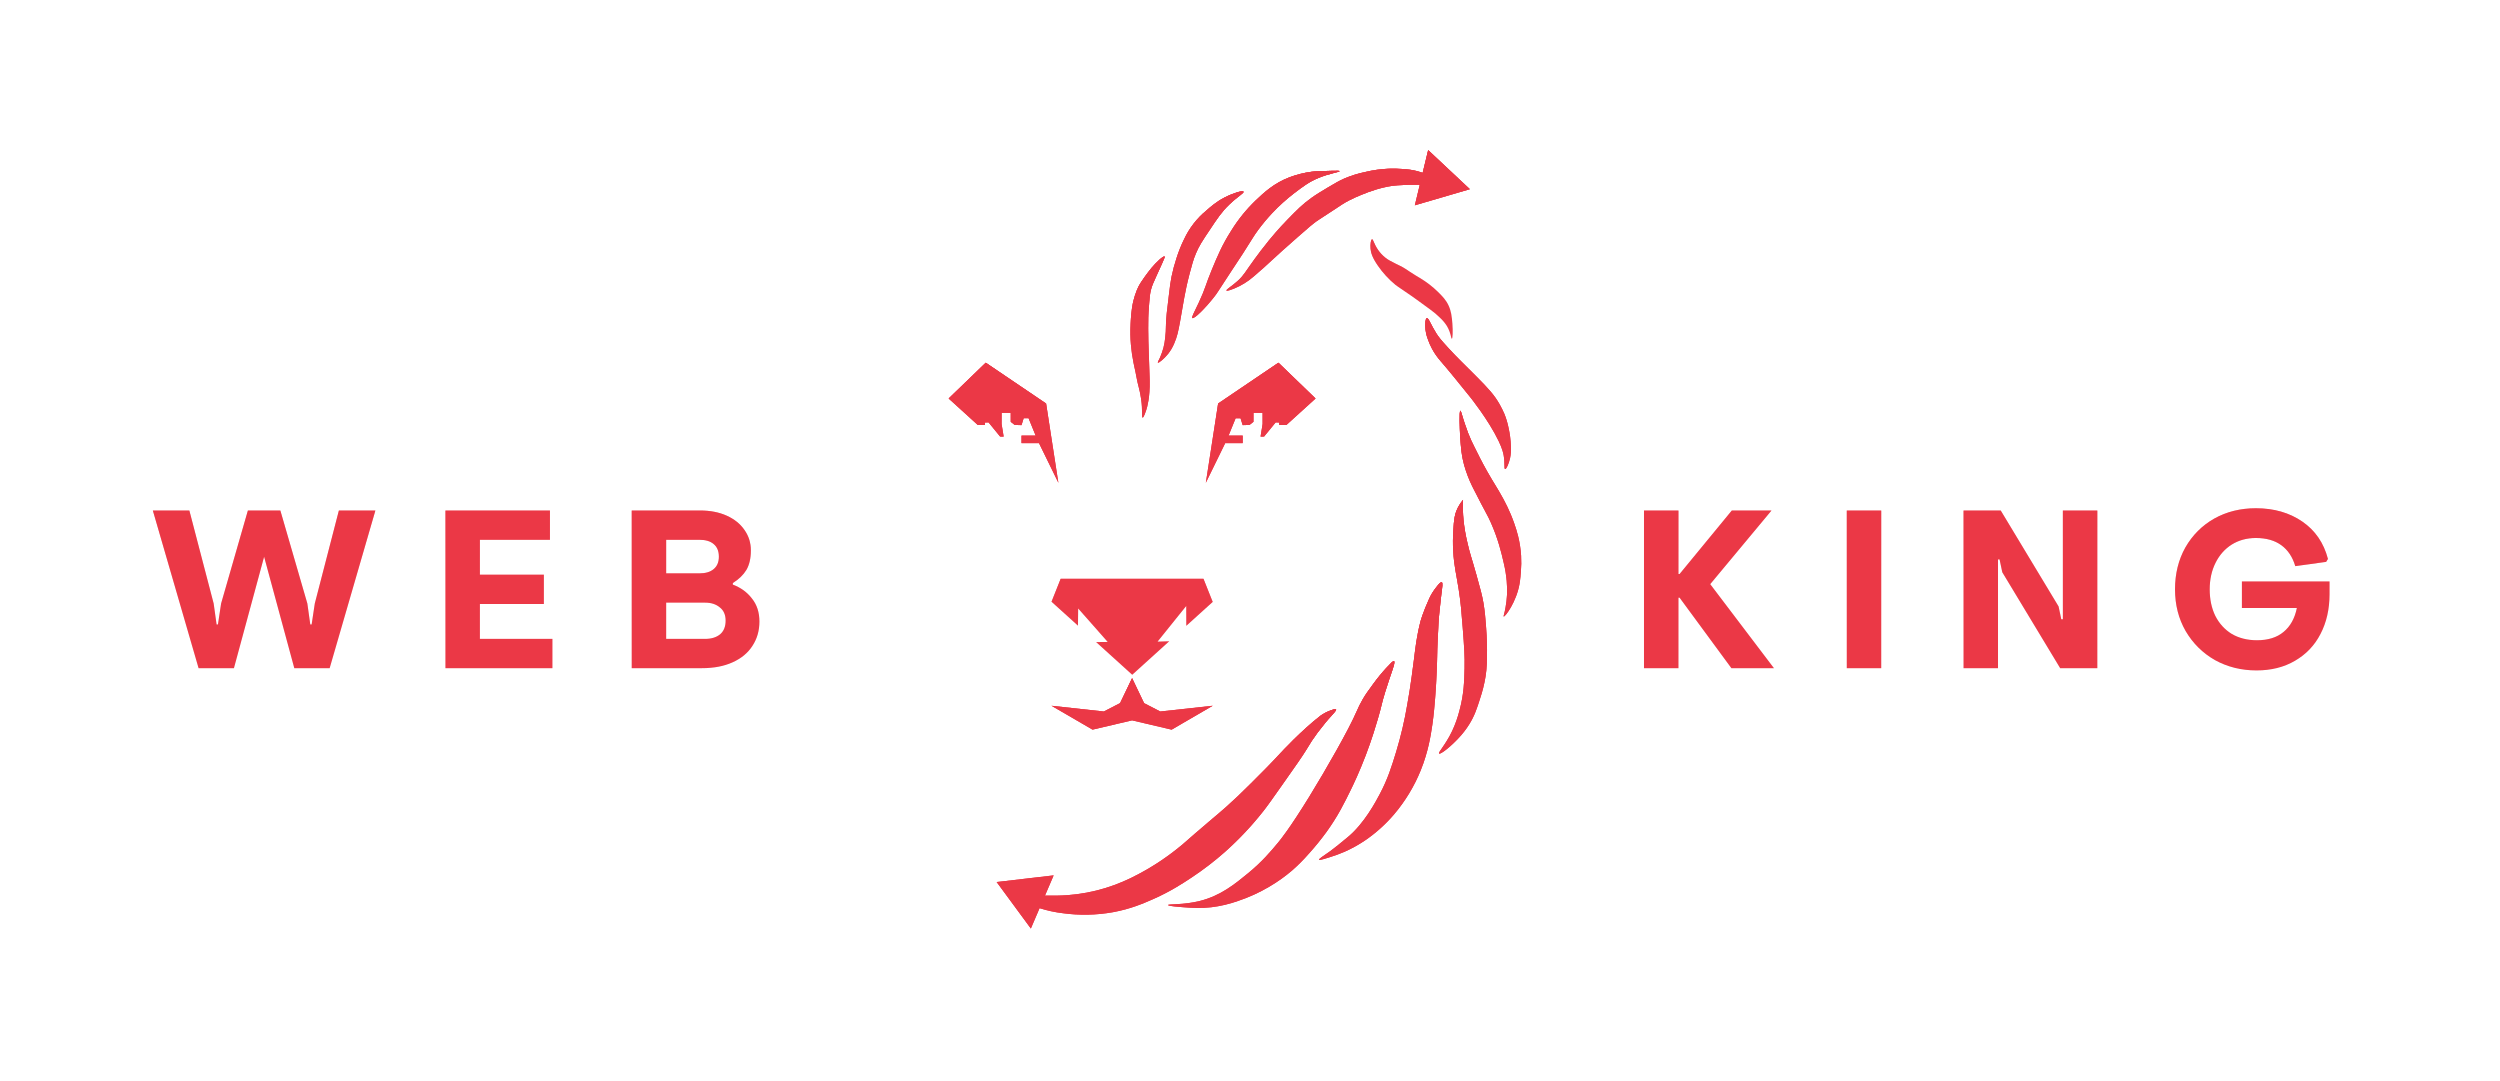 <svg width="333" height="144" viewBox="0 0 333 144" fill="none" xmlns="http://www.w3.org/2000/svg">
<path d="M218.98 68H223.57V76.46H223.72L230.68 68H235.96L227.8 77.81L236.29 89H230.62L223.72 79.61H223.57V89H218.98V68ZM245.99 68H250.58V89H245.99V68ZM261.544 68H266.494L274.204 80.78L274.564 82.49H274.774V68H279.364V89H274.414L266.704 76.22L266.344 74.51H266.134V89H261.544V68ZM300.572 89.3C298.532 89.3 296.682 88.84 295.022 87.92C293.382 86.98 292.082 85.69 291.122 84.05C290.182 82.41 289.712 80.56 289.712 78.5C289.712 76.42 290.172 74.56 291.092 72.92C292.032 71.28 293.312 70 294.932 69.08C296.572 68.16 298.422 67.7 300.482 67.7C302.882 67.7 304.942 68.29 306.662 69.47C308.382 70.65 309.522 72.31 310.082 74.45L309.842 74.84L305.732 75.41C305.372 74.19 304.752 73.26 303.872 72.62C302.992 71.98 301.862 71.66 300.482 71.66C299.282 71.66 298.212 71.95 297.272 72.53C296.352 73.11 295.632 73.92 295.112 74.96C294.592 76 294.332 77.18 294.332 78.5C294.332 79.84 294.582 81.02 295.082 82.04C295.602 83.06 296.332 83.86 297.272 84.44C298.232 85 299.352 85.28 300.632 85.28C302.112 85.28 303.292 84.91 304.172 84.17C305.072 83.43 305.662 82.37 305.942 80.99H298.622V77.45H310.292V79.16C310.292 81.14 309.892 82.9 309.092 84.44C308.312 85.96 307.182 87.15 305.702 88.01C304.242 88.87 302.532 89.3 300.572 89.3Z" fill="url(#paint0_linear_112_2)" fill-opacity="0.8"/>
<path d="M20.36 68H25.22L28.46 80.39L28.85 83.18H29.03L29.45 80.39L33.02 68H37.34L40.94 80.39L41.33 83.18H41.51L41.93 80.39L45.14 68H50L43.91 89H39.2L35.18 74.15L31.16 89H26.45L20.36 68ZM59.332 68H73.252V71.9H63.922V76.55H72.442V80.45H63.922V85.1H73.582V89H59.332V68ZM84.144 68H93.264C94.604 68 95.784 68.23 96.804 68.69C97.824 69.15 98.614 69.79 99.174 70.61C99.734 71.41 100.014 72.31 100.014 73.31C100.014 74.37 99.814 75.24 99.414 75.92C99.014 76.58 98.414 77.16 97.614 77.66V77.87C98.674 78.27 99.524 78.89 100.164 79.73C100.824 80.55 101.154 81.57 101.154 82.79C101.154 84.01 100.844 85.09 100.224 86.03C99.624 86.97 98.744 87.7 97.584 88.22C96.444 88.74 95.084 89 93.504 89H84.144V68ZM93.174 76.37C93.994 76.37 94.624 76.18 95.064 75.8C95.524 75.42 95.754 74.87 95.754 74.15C95.754 73.41 95.524 72.85 95.064 72.47C94.624 72.09 93.994 71.9 93.174 71.9H88.734V76.37H93.174ZM93.924 85.1C94.744 85.1 95.404 84.9 95.904 84.5C96.404 84.08 96.654 83.47 96.654 82.67C96.654 81.89 96.394 81.3 95.874 80.9C95.374 80.48 94.724 80.27 93.924 80.27H88.734V85.1H93.924Z" fill="url(#paint1_linear_112_2)" fill-opacity="0.8"/>
<path d="M161.53 80.171L158.016 83.355L158.012 80.701L154.189 85.464L155.742 85.415L150.811 89.883L146.001 85.525L147.546 85.507L143.609 81.039L143.586 83.335L140.063 80.145L141.285 77.094H160.298L161.53 80.171Z" fill="url(#paint2_linear_112_2)" fill-opacity="0.8"/>
<path d="M175.232 53.077L171.342 56.613H170.396L170.387 56.274L169.916 56.262L168.378 58.146L167.907 58.159L168.18 56.476V54.992H166.96V56.185L166.431 56.602L165.526 56.626L165.241 55.709H164.583L163.642 58.02H165.526V59.026H163.195L160.616 64.305L162.253 53.748L170.289 48.318L175.232 53.077Z" fill="url(#paint3_linear_112_2)" fill-opacity="0.8"/>
<path d="M175.232 53.077L171.342 56.613H170.396L170.387 56.274L169.916 56.262L168.378 58.146L167.907 58.159L168.18 56.476V54.992H166.96V56.185L166.431 56.602L165.526 56.626L165.241 55.709H164.583L163.642 58.02H165.526V59.026H163.195L160.616 64.305L162.253 53.748L170.289 48.318L175.232 53.077Z" fill="url(#paint4_linear_112_2)" fill-opacity="0.8"/>
<path d="M178.429 22.793C178.451 22.926 177.1 23.086 175.598 23.711C174.36 24.229 173.563 24.834 172.364 25.749C171.327 26.546 170.357 27.424 169.466 28.375C168.817 29.065 168.21 29.79 167.646 30.547C166.961 31.466 166.884 31.704 165.557 33.766C164.958 34.698 165.119 34.424 163.873 36.328C162.182 38.904 162.182 38.966 161.783 39.479C160.609 41.002 159.059 42.54 158.819 42.368C158.673 42.266 159.074 41.593 159.678 40.3C160.596 38.335 160.562 37.977 161.412 35.932C162.14 34.178 162.805 32.579 164.012 30.709C164.912 29.253 165.996 27.912 167.238 26.718C168.395 25.618 169.695 24.407 171.763 23.615C172.715 23.257 173.708 23.009 174.719 22.876C175.215 22.811 175.92 22.79 177.319 22.755C178.181 22.729 178.419 22.738 178.429 22.793Z" fill="url(#paint5_linear_112_2)" fill-opacity="0.8"/>
<path d="M178.429 22.793C178.451 22.926 177.1 23.086 175.598 23.711C174.36 24.229 173.563 24.834 172.364 25.749C171.327 26.546 170.357 27.424 169.466 28.375C168.817 29.065 168.21 29.79 167.646 30.547C166.961 31.466 166.884 31.704 165.557 33.766C164.958 34.698 165.119 34.424 163.873 36.328C162.182 38.904 162.182 38.966 161.783 39.479C160.609 41.002 159.059 42.54 158.819 42.368C158.673 42.266 159.074 41.593 159.678 40.3C160.596 38.335 160.562 37.977 161.412 35.932C162.14 34.178 162.805 32.579 164.012 30.709C164.912 29.253 165.996 27.912 167.238 26.718C168.395 25.618 169.695 24.407 171.763 23.615C172.715 23.257 173.708 23.009 174.719 22.876C175.215 22.811 175.92 22.79 177.319 22.755C178.181 22.729 178.419 22.738 178.429 22.793Z" fill="url(#paint6_linear_112_2)" fill-opacity="0.8"/>
<path d="M193.383 45.121C193.273 45.132 193.276 44.325 192.711 43.402C192.456 43.006 192.151 42.644 191.805 42.325C191.41 41.931 190.983 41.571 190.53 41.246C189.006 40.116 188.02 39.426 188.02 39.426C185.943 37.991 186.084 38.116 185.872 37.94C184.975 37.202 184.186 36.34 183.529 35.381C182.789 34.306 182.604 33.67 182.555 33.124C182.502 32.529 182.598 31.898 182.757 31.876C182.916 31.853 182.991 32.477 183.562 33.291C183.826 33.67 184.142 34.01 184.501 34.301C184.871 34.603 185.233 34.784 185.944 35.144C186.417 35.385 186.51 35.403 186.884 35.616C187.258 35.829 187.451 35.975 187.824 36.223C188.429 36.627 188.709 36.769 189.132 37.032C190.007 37.552 190.818 38.176 191.547 38.889C192.156 39.497 192.604 39.945 192.957 40.709C193.309 41.473 193.377 42.158 193.46 43.1C193.54 44.117 193.503 45.108 193.383 45.121Z" fill="url(#paint7_linear_112_2)" fill-opacity="0.8"/>
<path d="M201.141 61.034C200.979 61.743 200.647 62.516 200.479 62.476C200.311 62.437 200.479 61.696 200.284 60.632C200.238 60.378 200.112 59.773 199.628 58.766C198.269 55.925 195.847 52.918 195.847 52.918C194.255 50.942 192.912 49.269 191.915 48.129C191.466 47.621 191.077 47.063 190.755 46.466C190.536 46.062 190.351 45.641 190.201 45.206C189.98 44.643 189.861 44.046 189.847 43.442C189.847 43.139 189.847 42.43 190.05 42.383C190.297 42.327 190.595 43.275 191.31 44.4C191.585 44.833 191.896 45.251 192.973 46.415C194.238 47.783 194.816 48.298 196.555 50.045C198.324 51.824 199.034 52.607 199.732 53.826C199.973 54.251 200.192 54.688 200.387 55.136C200.629 55.74 200.814 56.364 200.942 57.002C201.119 57.792 201.223 58.597 201.252 59.407C201.29 59.952 201.252 60.499 201.141 61.034Z" fill="url(#paint8_linear_112_2)" fill-opacity="0.8"/>
<path d="M201.141 61.034C200.979 61.743 200.647 62.516 200.479 62.476C200.311 62.437 200.479 61.696 200.284 60.632C200.238 60.378 200.112 59.773 199.628 58.766C198.269 55.925 195.847 52.918 195.847 52.918C194.255 50.942 192.912 49.269 191.915 48.129C191.466 47.621 191.077 47.063 190.755 46.466C190.536 46.062 190.351 45.641 190.201 45.206C189.98 44.643 189.861 44.046 189.847 43.442C189.847 43.139 189.847 42.43 190.05 42.383C190.297 42.327 190.595 43.275 191.31 44.4C191.585 44.833 191.896 45.251 192.973 46.415C194.238 47.783 194.816 48.298 196.555 50.045C198.324 51.824 199.034 52.607 199.732 53.826C199.973 54.251 200.192 54.688 200.387 55.136C200.629 55.74 200.814 56.364 200.942 57.002C201.119 57.792 201.223 58.597 201.252 59.407C201.29 59.952 201.252 60.499 201.141 61.034Z" fill="url(#paint9_linear_112_2)" fill-opacity="0.8"/>
<path d="M202.583 76.165C202.569 76.365 202.51 77.159 202.398 77.797C201.974 80.191 200.468 82.201 200.295 82.115C200.234 82.086 200.379 81.819 200.535 80.925C200.639 80.353 200.707 79.774 200.736 79.193C200.759 78.58 200.743 77.967 200.687 77.356C200.614 76.553 200.483 75.757 200.295 74.973C199.992 73.665 199.576 71.85 198.583 69.612C198.074 68.459 198.039 68.609 196.138 64.846C195.675 63.91 195.3 62.931 195.017 61.924C194.861 61.339 194.76 60.77 194.76 60.77C194.666 60.242 194.628 59.843 194.577 59.28C194.515 58.619 194.489 58.108 194.48 57.89C194.448 57.26 194.33 54.735 194.527 54.713C194.593 54.706 194.647 54.984 194.919 55.855C194.919 55.855 195.214 56.794 195.555 57.691C195.814 58.352 196.107 58.999 196.435 59.627C196.945 60.655 197.393 61.557 198.098 62.804C199.039 64.469 199.365 64.846 200.254 66.478C200.614 67.14 200.941 67.819 201.233 68.514C201.331 68.757 201.494 69.151 201.673 69.655C201.879 70.224 202.057 70.805 202.206 71.392C202.421 72.255 202.557 73.136 202.613 74.024C202.653 74.738 202.643 75.453 202.583 76.165Z" fill="url(#paint10_linear_112_2)" fill-opacity="0.8"/>
<path d="M202.583 76.165C202.569 76.365 202.51 77.159 202.398 77.797C201.974 80.191 200.468 82.201 200.295 82.115C200.234 82.086 200.379 81.819 200.535 80.925C200.639 80.353 200.707 79.774 200.736 79.193C200.759 78.58 200.743 77.967 200.687 77.356C200.614 76.553 200.483 75.757 200.295 74.973C199.992 73.665 199.576 71.85 198.583 69.612C198.074 68.459 198.039 68.609 196.138 64.846C195.675 63.91 195.3 62.931 195.017 61.924C194.861 61.339 194.76 60.77 194.76 60.77C194.666 60.242 194.628 59.843 194.577 59.28C194.515 58.619 194.489 58.108 194.48 57.89C194.448 57.26 194.33 54.735 194.527 54.713C194.593 54.706 194.647 54.984 194.919 55.855C194.919 55.855 195.214 56.794 195.555 57.691C195.814 58.352 196.107 58.999 196.435 59.627C196.945 60.655 197.393 61.557 198.098 62.804C199.039 64.469 199.365 64.846 200.254 66.478C200.614 67.14 200.941 67.819 201.233 68.514C201.331 68.757 201.494 69.151 201.673 69.655C201.879 70.224 202.057 70.805 202.206 71.392C202.421 72.255 202.557 73.136 202.613 74.024C202.653 74.738 202.643 75.453 202.583 76.165Z" fill="url(#paint11_linear_112_2)" fill-opacity="0.8"/>
<path d="M154.775 35.123C154.423 35.91 154.172 36.455 154.036 36.749C153.635 37.636 153.434 38.079 153.299 38.627C153.189 39.068 153.152 39.461 153.082 40.233C152.977 41.372 152.962 42.234 152.955 42.307C152.911 44.194 152.973 46.223 153.127 50.218C153.133 50.395 153.139 50.538 153.141 50.744C153.179 52.952 152.817 54.186 152.685 54.599C152.643 54.722 152.344 55.656 152.193 55.626C152.043 55.595 152.22 54.635 151.996 53.147C151.927 52.689 151.823 52.195 151.823 52.195C151.71 51.654 151.661 51.546 151.528 50.969C151.419 50.489 151.421 50.426 151.259 49.619C151.116 48.919 151.063 48.707 150.988 48.343C150.825 47.54 150.708 46.729 150.637 45.913C150.561 44.997 150.547 44.076 150.596 43.158C150.623 42.517 150.682 41.235 150.965 40.079C151.082 39.611 151.229 39.151 151.407 38.702C151.479 38.514 151.561 38.33 151.654 38.151C151.787 37.901 151.935 37.659 152.096 37.426C152.293 37.128 152.457 36.908 152.514 36.825C152.676 36.6 153.057 36.08 153.374 35.698C154.004 34.943 154.964 34.045 155.119 34.171C155.168 34.213 155.118 34.352 154.775 35.123Z" fill="url(#paint12_linear_112_2)" fill-opacity="0.8"/>
<path d="M154.775 35.123C154.423 35.91 154.172 36.455 154.036 36.749C153.635 37.636 153.434 38.079 153.299 38.627C153.189 39.068 153.152 39.461 153.082 40.233C152.977 41.372 152.962 42.234 152.955 42.307C152.911 44.194 152.973 46.223 153.127 50.218C153.133 50.395 153.139 50.538 153.141 50.744C153.179 52.952 152.817 54.186 152.685 54.599C152.643 54.722 152.344 55.656 152.193 55.626C152.043 55.595 152.22 54.635 151.996 53.147C151.927 52.689 151.823 52.195 151.823 52.195C151.71 51.654 151.661 51.546 151.528 50.969C151.419 50.489 151.421 50.426 151.259 49.619C151.116 48.919 151.063 48.707 150.988 48.343C150.825 47.54 150.708 46.729 150.637 45.913C150.561 44.997 150.547 44.076 150.596 43.158C150.623 42.517 150.682 41.235 150.965 40.079C151.082 39.611 151.229 39.151 151.407 38.702C151.479 38.514 151.561 38.33 151.654 38.151C151.787 37.901 151.935 37.659 152.096 37.426C152.293 37.128 152.457 36.908 152.514 36.825C152.676 36.6 153.057 36.08 153.374 35.698C154.004 34.943 154.964 34.045 155.119 34.171C155.168 34.213 155.118 34.352 154.775 35.123Z" fill="url(#paint13_linear_112_2)" fill-opacity="0.8"/>
<path d="M163.692 27.291C162.726 28.23 162.172 29.059 161.072 30.717C160.163 32.075 159.71 32.76 159.286 33.775C158.946 34.593 158.776 35.233 158.444 36.49C158.098 37.802 157.898 38.835 157.742 39.661C157.518 40.836 157.527 40.984 157.179 42.87C156.948 44.127 156.796 44.856 156.401 45.759C156.194 46.254 155.922 46.717 155.592 47.135C155.044 47.82 154.316 48.393 154.23 48.311C154.214 48.296 154.218 48.227 154.276 48.111C154.333 47.995 154.416 47.839 154.522 47.606C154.705 47.182 154.857 46.744 154.976 46.296C155.085 45.866 155.161 45.428 155.203 44.986C155.264 44.462 155.296 43.935 155.3 43.407C155.314 42.353 155.439 41.35 155.689 39.343C155.838 38.139 155.906 37.535 156.046 36.857C156.223 36.003 156.45 35.162 156.726 34.337C156.99 33.507 157.315 32.699 157.698 31.919C158.394 30.413 159.412 29.092 160.675 28.057C161.295 27.512 162.027 26.868 163.106 26.311C164.185 25.753 165.531 25.323 165.634 25.538C165.725 25.719 164.84 26.176 163.692 27.291Z" fill="url(#paint14_linear_112_2)" fill-opacity="0.8"/>
<path d="M163.692 27.291C162.726 28.23 162.172 29.059 161.072 30.717C160.163 32.075 159.71 32.76 159.286 33.775C158.946 34.593 158.776 35.233 158.444 36.49C158.098 37.802 157.898 38.835 157.742 39.661C157.518 40.836 157.527 40.984 157.179 42.87C156.948 44.127 156.796 44.856 156.401 45.759C156.194 46.254 155.922 46.717 155.592 47.135C155.044 47.82 154.316 48.393 154.23 48.311C154.214 48.296 154.218 48.227 154.276 48.111C154.333 47.995 154.416 47.839 154.522 47.606C154.705 47.182 154.857 46.744 154.976 46.296C155.085 45.866 155.161 45.428 155.203 44.986C155.264 44.462 155.296 43.935 155.3 43.407C155.314 42.353 155.439 41.35 155.689 39.343C155.838 38.139 155.906 37.535 156.046 36.857C156.223 36.003 156.45 35.162 156.726 34.337C156.99 33.507 157.315 32.699 157.698 31.919C158.394 30.413 159.412 29.092 160.675 28.057C161.295 27.512 162.027 26.868 163.106 26.311C164.185 25.753 165.531 25.323 165.634 25.538C165.725 25.719 164.84 26.176 163.692 27.291Z" fill="url(#paint15_linear_112_2)" fill-opacity="0.8"/>
<path d="M191.99 79.141C191.99 79.141 191.94 79.521 191.74 81.425C191.626 82.482 191.587 83.397 191.501 85.222C191.408 87.227 191.462 87.304 191.364 89.523C191.32 90.522 191.273 91.605 191.16 92.989C191.091 93.847 190.977 95.246 190.784 96.556C190.577 97.947 190.257 100.084 189.247 102.589C188.39 104.715 187.194 106.695 185.704 108.455C184.609 109.742 183.35 110.885 181.956 111.856C181.055 112.474 180.097 113.01 179.094 113.456C178.408 113.754 177.704 114.011 176.986 114.226C175.781 114.613 175.705 114.553 175.693 114.526C175.631 114.404 176.319 113.993 177.156 113.393C177.156 113.393 177.811 112.927 179.535 111.493C181.713 109.689 183.246 106.793 183.792 105.759C184.859 103.746 185.348 102.157 185.972 100.125C186.593 98.079 187.083 95.997 187.441 93.892C187.906 91.339 188.235 88.666 188.362 87.658C188.531 86.283 188.705 84.719 189.213 82.759C189.213 82.759 189.504 81.64 190.406 79.658C190.64 79.174 190.925 78.716 191.258 78.291C191.549 77.914 191.875 77.493 192.041 77.556C192.208 77.62 192.117 78.178 191.99 79.141Z" fill="url(#paint16_linear_112_2)" fill-opacity="0.8"/>
<path d="M191.99 79.141C191.99 79.141 191.94 79.521 191.74 81.425C191.626 82.482 191.587 83.397 191.501 85.222C191.408 87.227 191.462 87.304 191.364 89.523C191.32 90.522 191.273 91.605 191.16 92.989C191.091 93.847 190.977 95.246 190.784 96.556C190.577 97.947 190.257 100.084 189.247 102.589C188.39 104.715 187.194 106.695 185.704 108.455C184.609 109.742 183.35 110.885 181.956 111.856C181.055 112.474 180.097 113.01 179.094 113.456C178.408 113.754 177.704 114.011 176.986 114.226C175.781 114.613 175.705 114.553 175.693 114.526C175.631 114.404 176.319 113.993 177.156 113.393C177.156 113.393 177.811 112.927 179.535 111.493C181.713 109.689 183.246 106.793 183.792 105.759C184.859 103.746 185.348 102.157 185.972 100.125C186.593 98.079 187.083 95.997 187.441 93.892C187.906 91.339 188.235 88.666 188.362 87.658C188.531 86.283 188.705 84.719 189.213 82.759C189.213 82.759 189.504 81.64 190.406 79.658C190.64 79.174 190.925 78.716 191.258 78.291C191.549 77.914 191.875 77.493 192.041 77.556C192.208 77.62 192.117 78.178 191.99 79.141Z" fill="url(#paint17_linear_112_2)" fill-opacity="0.8"/>
<path d="M198.07 86.56C198.07 88.005 198.07 88.91 197.871 90.144C197.707 91.138 197.463 92.117 197.139 93.071C196.729 94.364 196.415 95.349 195.676 96.522C195.271 97.164 194.805 97.765 194.283 98.315C193.213 99.471 191.862 100.531 191.694 100.373C191.526 100.214 192.516 99.275 193.419 97.385C193.841 96.489 194.174 95.554 194.412 94.593C194.986 92.468 195.036 90.78 195.076 89.052C195.117 87.323 195.025 86.135 194.845 83.775C194.675 81.57 194.577 80.293 194.297 78.499C193.974 76.437 193.688 75.467 193.566 73.387C193.515 72.493 193.521 71.597 193.582 70.704C193.657 69.093 193.802 68.508 194.013 68C194.226 67.488 194.517 67.012 194.876 66.589C194.834 67.496 194.856 68.405 194.942 69.31C195.052 70.337 195.229 71.355 195.474 72.359C195.819 73.862 195.962 74.095 196.668 76.606C197.172 78.405 197.428 79.325 197.597 80.323C197.784 81.438 197.854 82.341 197.93 83.31C197.983 83.983 198.07 85.097 198.07 86.56Z" fill="url(#paint18_linear_112_2)" fill-opacity="0.8"/>
<path d="M198.07 86.56C198.07 88.005 198.07 88.91 197.871 90.144C197.707 91.138 197.463 92.117 197.139 93.071C196.729 94.364 196.415 95.349 195.676 96.522C195.271 97.164 194.805 97.765 194.283 98.315C193.213 99.471 191.862 100.531 191.694 100.373C191.526 100.214 192.516 99.275 193.419 97.385C193.841 96.489 194.174 95.554 194.412 94.593C194.986 92.468 195.036 90.78 195.076 89.052C195.117 87.323 195.025 86.135 194.845 83.775C194.675 81.57 194.577 80.293 194.297 78.499C193.974 76.437 193.688 75.467 193.566 73.387C193.515 72.493 193.521 71.597 193.582 70.704C193.657 69.093 193.802 68.508 194.013 68C194.226 67.488 194.517 67.012 194.876 66.589C194.834 67.496 194.856 68.405 194.942 69.31C195.052 70.337 195.229 71.355 195.474 72.359C195.819 73.862 195.962 74.095 196.668 76.606C197.172 78.405 197.428 79.325 197.597 80.323C197.784 81.438 197.854 82.341 197.93 83.31C197.983 83.983 198.07 85.097 198.07 86.56Z" fill="url(#paint19_linear_112_2)" fill-opacity="0.8"/>
<path d="M184.491 92.22C183.98 93.894 184.115 93.749 183.536 95.733C183.245 96.724 182.736 98.445 181.924 100.578C181.052 102.87 180.234 104.567 179.96 105.128C179.087 106.917 178.221 108.689 176.688 110.814C175.938 111.845 175.131 112.836 174.272 113.781C173.615 114.533 172.908 115.242 172.157 115.903C171.187 116.737 170.142 117.481 169.035 118.127C167.73 118.896 166.347 119.526 164.907 120.007C163.751 120.419 162.551 120.701 161.33 120.848C159.902 121.009 158.81 120.931 157.655 120.848C157.154 120.812 155.591 120.699 155.591 120.551C155.591 120.384 157.593 120.567 159.819 120.007C162.596 119.308 164.473 117.768 166.264 116.298C168.106 114.785 169.269 113.401 170.191 112.293C170.596 111.809 171.794 110.333 174.369 106.161C176.751 102.296 179.7 97.095 180.679 94.82C180.923 94.244 181.204 93.683 181.519 93.14C181.905 92.472 182.236 92.025 182.894 91.129C183.432 90.381 184.016 89.666 184.641 88.986C185.251 88.329 185.56 88 185.68 88.063C185.937 88.198 185.28 89.643 184.491 92.22Z" fill="url(#paint20_linear_112_2)" fill-opacity="0.8"/>
<path d="M184.491 92.22C183.98 93.894 184.115 93.749 183.536 95.733C183.245 96.724 182.736 98.445 181.924 100.578C181.052 102.87 180.234 104.567 179.96 105.128C179.087 106.917 178.221 108.689 176.688 110.814C175.938 111.845 175.131 112.836 174.272 113.781C173.615 114.533 172.908 115.242 172.157 115.903C171.187 116.737 170.142 117.481 169.035 118.127C167.73 118.896 166.347 119.526 164.907 120.007C163.751 120.419 162.551 120.701 161.33 120.848C159.902 121.009 158.81 120.931 157.655 120.848C157.154 120.812 155.591 120.699 155.591 120.551C155.591 120.384 157.593 120.567 159.819 120.007C162.596 119.308 164.473 117.768 166.264 116.298C168.106 114.785 169.269 113.401 170.191 112.293C170.596 111.809 171.794 110.333 174.369 106.161C176.751 102.296 179.7 97.095 180.679 94.82C180.923 94.244 181.204 93.683 181.519 93.14C181.905 92.472 182.236 92.025 182.894 91.129C183.432 90.381 184.016 89.666 184.641 88.986C185.251 88.329 185.56 88 185.68 88.063C185.937 88.198 185.28 89.643 184.491 92.22Z" fill="url(#paint21_linear_112_2)" fill-opacity="0.8"/>
<path d="M140.976 64.305L138.396 59.026H136.065V58.021H137.95L137.008 55.708H136.351L136.065 56.627L135.16 56.601L134.63 56.186V54.992H133.411V56.475L133.685 58.159L133.213 58.147L131.675 56.261L131.204 56.275L131.196 56.613H130.25L126.36 53.077L131.303 48.318L139.339 53.747L140.976 64.305Z" fill="url(#paint22_linear_112_2)" fill-opacity="0.8"/>
<path d="M140.976 64.305L138.396 59.026H136.065V58.021H137.95L137.008 55.708H136.351L136.065 56.627L135.16 56.601L134.63 56.186V54.992H133.411V56.475L133.685 58.159L133.213 58.147L131.675 56.261L131.204 56.275L131.196 56.613H130.25L126.36 53.077L131.303 48.318L139.339 53.747L140.976 64.305Z" fill="url(#paint23_linear_112_2)" fill-opacity="0.8"/>
<path d="M177.961 94.487C177.887 94.383 177.525 94.52 177.212 94.639C176.734 94.814 176.282 95.053 175.868 95.35C173.334 97.313 170.644 100.222 170.644 100.222C169.199 101.787 168.098 102.883 166.655 104.319C165.336 105.632 164.392 106.531 163.33 107.476C162.677 108.057 162.41 108.273 161.131 109.357C157.73 112.247 158.025 112.072 157.14 112.783C155.446 114.171 153.619 115.386 151.687 116.41C150.267 117.183 148.775 117.813 147.232 118.29C145.609 118.786 143.936 119.101 142.245 119.23C141.227 119.305 140.167 119.312 139.19 119.295L140.345 116.6L132.754 117.487L137.309 123.682L138.47 120.967C139.484 121.29 140.525 121.516 141.581 121.642C143.792 121.945 146.035 121.899 148.232 121.508C150.631 121.071 152.359 120.314 153.751 119.695C155.95 118.708 157.498 117.698 158.738 116.874C160.3 115.837 161.789 114.692 163.195 113.448C165.031 111.809 166.722 110.011 168.248 108.074C168.813 107.36 169.512 106.366 170.908 104.381C172.619 101.954 173.466 100.743 174.034 99.814C174.479 99.046 174.969 98.304 175.5 97.593C176.355 96.466 176.897 95.846 176.897 95.846C177.584 95.067 178.055 94.624 177.961 94.487Z" fill="url(#paint24_linear_112_2)" fill-opacity="0.8"/>
<path d="M177.961 94.487C177.887 94.383 177.525 94.52 177.212 94.639C176.734 94.814 176.282 95.053 175.868 95.35C173.334 97.313 170.644 100.222 170.644 100.222C169.199 101.787 168.098 102.883 166.655 104.319C165.336 105.632 164.392 106.531 163.33 107.476C162.677 108.057 162.41 108.273 161.131 109.357C157.73 112.247 158.025 112.072 157.14 112.783C155.446 114.171 153.619 115.386 151.687 116.41C150.267 117.183 148.775 117.813 147.232 118.29C145.609 118.786 143.936 119.101 142.245 119.23C141.227 119.305 140.167 119.312 139.19 119.295L140.345 116.6L132.754 117.487L137.309 123.682L138.47 120.967C139.484 121.29 140.525 121.516 141.581 121.642C143.792 121.945 146.035 121.899 148.232 121.508C150.631 121.071 152.359 120.314 153.751 119.695C155.95 118.708 157.498 117.698 158.738 116.874C160.3 115.837 161.789 114.692 163.195 113.448C165.031 111.809 166.722 110.011 168.248 108.074C168.813 107.36 169.512 106.366 170.908 104.381C172.619 101.954 173.466 100.743 174.034 99.814C174.479 99.046 174.969 98.304 175.5 97.593C176.355 96.466 176.897 95.846 176.897 95.846C177.584 95.067 178.055 94.624 177.961 94.487Z" fill="url(#paint25_linear_112_2)" fill-opacity="0.8"/>
<path d="M195.786 25.198L190.233 20L189.499 23.022C189.296 22.951 189.072 22.877 188.824 22.809C188.181 22.645 187.523 22.545 186.859 22.513C186.227 22.463 185.592 22.449 184.958 22.472C183.916 22.517 182.88 22.663 181.866 22.909C180.919 23.101 179.993 23.387 179.103 23.763C178.385 24.075 177.86 24.387 176.806 25.013C175.95 25.526 175.35 25.881 174.677 26.362C173.484 27.216 172.744 27.97 171.548 29.192C171.214 29.532 170.214 30.564 169.018 32.02C168.161 33.068 167.513 33.954 167.121 34.487C165.805 36.293 165.672 36.681 164.858 37.416C164.064 38.131 163.29 38.573 163.361 38.699C163.432 38.825 164.258 38.49 164.392 38.435C165.329 38.051 166.197 37.518 166.96 36.856C168.002 35.98 168.716 35.313 169.322 34.751C170.405 33.751 171.236 33.004 172.917 31.526C174.465 30.168 174.819 29.867 175.248 29.552C175.677 29.238 175.51 29.387 177.644 27.974C178.714 27.265 179.062 27.026 179.708 26.691C180.319 26.373 180.833 26.162 181.305 25.966C181.957 25.689 182.624 25.447 183.302 25.24C184.106 24.999 184.733 24.878 184.9 24.845C185.56 24.718 186.339 24.62 188.495 24.614H189.117L188.457 27.345L195.786 25.198Z" fill="url(#paint26_linear_112_2)" fill-opacity="0.8"/>
<path d="M195.786 25.198L190.233 20L189.499 23.022C189.296 22.951 189.072 22.877 188.824 22.809C188.181 22.645 187.523 22.545 186.859 22.513C186.227 22.463 185.592 22.449 184.958 22.472C183.916 22.517 182.88 22.663 181.866 22.909C180.919 23.101 179.993 23.387 179.103 23.763C178.385 24.075 177.86 24.387 176.806 25.013C175.95 25.526 175.35 25.881 174.677 26.362C173.484 27.216 172.744 27.97 171.548 29.192C171.214 29.532 170.214 30.564 169.018 32.02C168.161 33.068 167.513 33.954 167.121 34.487C165.805 36.293 165.672 36.681 164.858 37.416C164.064 38.131 163.29 38.573 163.361 38.699C163.432 38.825 164.258 38.49 164.392 38.435C165.329 38.051 166.197 37.518 166.96 36.856C168.002 35.98 168.716 35.313 169.322 34.751C170.405 33.751 171.236 33.004 172.917 31.526C174.465 30.168 174.819 29.867 175.248 29.552C175.677 29.238 175.51 29.387 177.644 27.974C178.714 27.265 179.062 27.026 179.708 26.691C180.319 26.373 180.833 26.162 181.305 25.966C181.957 25.689 182.624 25.447 183.302 25.24C184.106 24.999 184.733 24.878 184.9 24.845C185.56 24.718 186.339 24.62 188.495 24.614H189.117L188.457 27.345L195.786 25.198Z" fill="url(#paint27_linear_112_2)" fill-opacity="0.8"/>
<path d="M161.53 94.007L157.56 96.319L156.062 97.191L150.793 95.951L145.583 97.176H145.582L145.515 97.184L144.019 96.312L140.063 94.01L147.024 94.77L147.026 94.769H147.028L149.191 93.657L150.793 90.34L152.396 93.663L154.546 94.77H154.547L161.53 94.007Z" fill="url(#paint28_linear_112_2)" fill-opacity="0.8"/>
<path d="M161.53 94.007L157.56 96.319L156.062 97.191L150.793 95.951L145.583 97.176H145.582L145.515 97.184L144.019 96.312L140.063 94.01L147.024 94.77L147.026 94.769H147.028L149.191 93.657L150.793 90.34L152.396 93.663L154.546 94.77H154.547L161.53 94.007Z" fill="url(#paint29_linear_112_2)" fill-opacity="0.8"/>
<g filter="url(#filter0_f_112_2)">
<path d="M218.98 68H223.57V76.46H223.72L230.68 68H235.96L227.8 77.81L236.29 89H230.62L223.72 79.61H223.57V89H218.98V68ZM245.99 68H250.58V89H245.99V68ZM261.544 68H266.494L274.204 80.78L274.564 82.49H274.774V68H279.364V89H274.414L266.704 76.22L266.344 74.51H266.134V89H261.544V68ZM300.572 89.3C298.532 89.3 296.682 88.84 295.022 87.92C293.382 86.98 292.082 85.69 291.122 84.05C290.182 82.41 289.712 80.56 289.712 78.5C289.712 76.42 290.172 74.56 291.092 72.92C292.032 71.28 293.312 70 294.932 69.08C296.572 68.16 298.422 67.7 300.482 67.7C302.882 67.7 304.942 68.29 306.662 69.47C308.382 70.65 309.522 72.31 310.082 74.45L309.842 74.84L305.732 75.41C305.372 74.19 304.752 73.26 303.872 72.62C302.992 71.98 301.862 71.66 300.482 71.66C299.282 71.66 298.212 71.95 297.272 72.53C296.352 73.11 295.632 73.92 295.112 74.96C294.592 76 294.332 77.18 294.332 78.5C294.332 79.84 294.582 81.02 295.082 82.04C295.602 83.06 296.332 83.86 297.272 84.44C298.232 85 299.352 85.28 300.632 85.28C302.112 85.28 303.292 84.91 304.172 84.17C305.072 83.43 305.662 82.37 305.942 80.99H298.622V77.45H310.292V79.16C310.292 81.14 309.892 82.9 309.092 84.44C308.312 85.96 307.182 87.15 305.702 88.01C304.242 88.87 302.532 89.3 300.572 89.3Z" fill="#EB3846"/>
<path d="M20.36 68H25.22L28.46 80.39L28.85 83.18H29.03L29.45 80.39L33.02 68H37.34L40.94 80.39L41.33 83.18H41.51L41.93 80.39L45.14 68H50L43.91 89H39.2L35.18 74.15L31.16 89H26.45L20.36 68ZM59.332 68H73.252V71.9H63.922V76.55H72.442V80.45H63.922V85.1H73.582V89H59.332V68ZM84.144 68H93.264C94.604 68 95.784 68.23 96.804 68.69C97.824 69.15 98.614 69.79 99.174 70.61C99.734 71.41 100.014 72.31 100.014 73.31C100.014 74.37 99.814 75.24 99.414 75.92C99.014 76.58 98.414 77.16 97.614 77.66V77.87C98.674 78.27 99.524 78.89 100.164 79.73C100.824 80.55 101.154 81.57 101.154 82.79C101.154 84.01 100.844 85.09 100.224 86.03C99.624 86.97 98.744 87.7 97.584 88.22C96.444 88.74 95.084 89 93.504 89H84.144V68ZM93.174 76.37C93.994 76.37 94.624 76.18 95.064 75.8C95.524 75.42 95.754 74.87 95.754 74.15C95.754 73.41 95.524 72.85 95.064 72.47C94.624 72.09 93.994 71.9 93.174 71.9H88.734V76.37H93.174ZM93.924 85.1C94.744 85.1 95.404 84.9 95.904 84.5C96.404 84.08 96.654 83.47 96.654 82.67C96.654 81.89 96.394 81.3 95.874 80.9C95.374 80.48 94.724 80.27 93.924 80.27H88.734V85.1H93.924Z" fill="#EB3846"/>
<path d="M161.53 80.171L158.016 83.355L158.012 80.701L154.189 85.464L155.742 85.415L150.811 89.883L146.001 85.525L147.546 85.507L143.609 81.039L143.586 83.335L140.063 80.145L141.285 77.094H160.298L161.53 80.171Z" fill="#EB3846"/>
<path d="M175.232 53.077L171.342 56.613H170.396L170.387 56.274L169.916 56.262L168.378 58.146L167.907 58.159L168.18 56.476V54.992H166.96V56.185L166.431 56.602L165.526 56.626L165.241 55.709H164.583L163.642 58.02H165.526V59.026H163.195L160.616 64.305L162.253 53.748L170.289 48.318L175.232 53.077Z" fill="#EB3846"/>
<path d="M175.232 53.077L171.342 56.613H170.396L170.387 56.274L169.916 56.262L168.378 58.146L167.907 58.159L168.18 56.476V54.992H166.96V56.185L166.431 56.602L165.526 56.626L165.241 55.709H164.583L163.642 58.02H165.526V59.026H163.195L160.616 64.305L162.253 53.748L170.289 48.318L175.232 53.077Z" fill="#EB3846"/>
<path d="M178.429 22.793C178.451 22.926 177.1 23.086 175.598 23.711C174.36 24.229 173.563 24.834 172.364 25.749C171.327 26.546 170.357 27.424 169.466 28.375C168.817 29.065 168.21 29.79 167.646 30.547C166.961 31.466 166.884 31.704 165.557 33.766C164.958 34.698 165.119 34.424 163.873 36.328C162.182 38.904 162.182 38.966 161.783 39.479C160.609 41.002 159.059 42.54 158.819 42.368C158.673 42.266 159.074 41.593 159.678 40.3C160.596 38.335 160.562 37.977 161.412 35.932C162.14 34.178 162.805 32.579 164.012 30.709C164.912 29.253 165.996 27.912 167.238 26.718C168.395 25.618 169.695 24.407 171.763 23.615C172.715 23.257 173.708 23.009 174.719 22.876C175.215 22.811 175.92 22.79 177.319 22.755C178.181 22.729 178.419 22.738 178.429 22.793Z" fill="#EB3846"/>
<path d="M178.429 22.793C178.451 22.926 177.1 23.086 175.598 23.711C174.36 24.229 173.563 24.834 172.364 25.749C171.327 26.546 170.357 27.424 169.466 28.375C168.817 29.065 168.21 29.79 167.646 30.547C166.961 31.466 166.884 31.704 165.557 33.766C164.958 34.698 165.119 34.424 163.873 36.328C162.182 38.904 162.182 38.966 161.783 39.479C160.609 41.002 159.059 42.54 158.819 42.368C158.673 42.266 159.074 41.593 159.678 40.3C160.596 38.335 160.562 37.977 161.412 35.932C162.14 34.178 162.805 32.579 164.012 30.709C164.912 29.253 165.996 27.912 167.238 26.718C168.395 25.618 169.695 24.407 171.763 23.615C172.715 23.257 173.708 23.009 174.719 22.876C175.215 22.811 175.92 22.79 177.319 22.755C178.181 22.729 178.419 22.738 178.429 22.793Z" fill="#EB3846"/>
<path d="M193.383 45.121C193.273 45.132 193.276 44.325 192.711 43.402C192.456 43.006 192.151 42.644 191.805 42.325C191.41 41.931 190.983 41.571 190.53 41.246C189.006 40.116 188.02 39.426 188.02 39.426C185.943 37.991 186.084 38.116 185.872 37.94C184.975 37.202 184.186 36.34 183.529 35.381C182.789 34.306 182.604 33.67 182.555 33.124C182.502 32.529 182.598 31.898 182.757 31.876C182.916 31.853 182.991 32.477 183.562 33.291C183.826 33.67 184.142 34.01 184.501 34.301C184.871 34.603 185.233 34.784 185.944 35.144C186.417 35.385 186.51 35.403 186.884 35.616C187.258 35.829 187.451 35.975 187.824 36.223C188.429 36.627 188.709 36.769 189.132 37.032C190.007 37.552 190.818 38.176 191.547 38.889C192.156 39.497 192.604 39.945 192.957 40.709C193.309 41.473 193.377 42.158 193.46 43.1C193.54 44.117 193.503 45.108 193.383 45.121Z" fill="#EB3846"/>
<path d="M201.141 61.034C200.979 61.743 200.647 62.516 200.479 62.476C200.311 62.437 200.479 61.696 200.284 60.632C200.238 60.378 200.112 59.773 199.628 58.766C198.269 55.925 195.847 52.918 195.847 52.918C194.255 50.942 192.912 49.269 191.915 48.129C191.466 47.621 191.077 47.063 190.755 46.466C190.536 46.062 190.351 45.641 190.201 45.206C189.98 44.643 189.861 44.046 189.847 43.442C189.847 43.139 189.847 42.43 190.05 42.383C190.297 42.327 190.595 43.275 191.31 44.4C191.585 44.833 191.896 45.251 192.973 46.415C194.238 47.783 194.816 48.298 196.555 50.045C198.324 51.824 199.034 52.607 199.732 53.826C199.973 54.251 200.192 54.688 200.387 55.136C200.629 55.74 200.814 56.364 200.942 57.002C201.119 57.792 201.223 58.597 201.252 59.407C201.29 59.952 201.252 60.499 201.141 61.034Z" fill="#EB3846"/>
<path d="M201.141 61.034C200.979 61.743 200.647 62.516 200.479 62.476C200.311 62.437 200.479 61.696 200.284 60.632C200.238 60.378 200.112 59.773 199.628 58.766C198.269 55.925 195.847 52.918 195.847 52.918C194.255 50.942 192.912 49.269 191.915 48.129C191.466 47.621 191.077 47.063 190.755 46.466C190.536 46.062 190.351 45.641 190.201 45.206C189.98 44.643 189.861 44.046 189.847 43.442C189.847 43.139 189.847 42.43 190.05 42.383C190.297 42.327 190.595 43.275 191.31 44.4C191.585 44.833 191.896 45.251 192.973 46.415C194.238 47.783 194.816 48.298 196.555 50.045C198.324 51.824 199.034 52.607 199.732 53.826C199.973 54.251 200.192 54.688 200.387 55.136C200.629 55.74 200.814 56.364 200.942 57.002C201.119 57.792 201.223 58.597 201.252 59.407C201.29 59.952 201.252 60.499 201.141 61.034Z" fill="#EB3846"/>
<path d="M202.583 76.165C202.569 76.365 202.51 77.159 202.398 77.797C201.974 80.191 200.468 82.201 200.295 82.115C200.234 82.086 200.379 81.819 200.535 80.925C200.639 80.353 200.707 79.774 200.736 79.193C200.759 78.58 200.743 77.967 200.687 77.356C200.614 76.553 200.483 75.757 200.295 74.973C199.992 73.665 199.576 71.85 198.583 69.612C198.074 68.459 198.039 68.609 196.138 64.846C195.675 63.91 195.3 62.931 195.017 61.924C194.861 61.339 194.76 60.77 194.76 60.77C194.666 60.242 194.628 59.843 194.577 59.28C194.515 58.619 194.489 58.108 194.48 57.89C194.448 57.26 194.33 54.735 194.527 54.713C194.593 54.706 194.647 54.984 194.919 55.855C194.919 55.855 195.214 56.794 195.555 57.691C195.814 58.352 196.107 58.999 196.435 59.627C196.945 60.655 197.393 61.557 198.098 62.804C199.039 64.469 199.365 64.846 200.254 66.478C200.614 67.14 200.941 67.819 201.233 68.514C201.331 68.757 201.494 69.151 201.673 69.655C201.879 70.224 202.057 70.805 202.206 71.392C202.421 72.255 202.557 73.136 202.613 74.024C202.653 74.738 202.643 75.453 202.583 76.165Z" fill="#EB3846"/>
<path d="M202.583 76.165C202.569 76.365 202.51 77.159 202.398 77.797C201.974 80.191 200.468 82.201 200.295 82.115C200.234 82.086 200.379 81.819 200.535 80.925C200.639 80.353 200.707 79.774 200.736 79.193C200.759 78.58 200.743 77.967 200.687 77.356C200.614 76.553 200.483 75.757 200.295 74.973C199.992 73.665 199.576 71.85 198.583 69.612C198.074 68.459 198.039 68.609 196.138 64.846C195.675 63.91 195.3 62.931 195.017 61.924C194.861 61.339 194.76 60.77 194.76 60.77C194.666 60.242 194.628 59.843 194.577 59.28C194.515 58.619 194.489 58.108 194.48 57.89C194.448 57.26 194.33 54.735 194.527 54.713C194.593 54.706 194.647 54.984 194.919 55.855C194.919 55.855 195.214 56.794 195.555 57.691C195.814 58.352 196.107 58.999 196.435 59.627C196.945 60.655 197.393 61.557 198.098 62.804C199.039 64.469 199.365 64.846 200.254 66.478C200.614 67.14 200.941 67.819 201.233 68.514C201.331 68.757 201.494 69.151 201.673 69.655C201.879 70.224 202.057 70.805 202.206 71.392C202.421 72.255 202.557 73.136 202.613 74.024C202.653 74.738 202.643 75.453 202.583 76.165Z" fill="#EB3846"/>
<path d="M154.775 35.123C154.423 35.91 154.172 36.455 154.036 36.749C153.635 37.636 153.434 38.079 153.299 38.627C153.189 39.068 153.152 39.461 153.082 40.233C152.977 41.372 152.962 42.234 152.955 42.307C152.911 44.194 152.973 46.223 153.127 50.218C153.133 50.395 153.139 50.538 153.141 50.744C153.179 52.952 152.817 54.186 152.685 54.599C152.643 54.722 152.344 55.656 152.193 55.626C152.043 55.595 152.22 54.635 151.996 53.147C151.927 52.689 151.823 52.195 151.823 52.195C151.71 51.654 151.661 51.546 151.528 50.969C151.419 50.489 151.421 50.426 151.259 49.619C151.116 48.919 151.063 48.707 150.988 48.343C150.825 47.54 150.708 46.729 150.637 45.913C150.561 44.997 150.547 44.076 150.596 43.158C150.623 42.517 150.682 41.235 150.965 40.079C151.082 39.611 151.229 39.151 151.407 38.702C151.479 38.514 151.561 38.33 151.654 38.151C151.787 37.901 151.935 37.659 152.096 37.426C152.293 37.128 152.457 36.908 152.514 36.825C152.676 36.6 153.057 36.08 153.374 35.698C154.004 34.943 154.964 34.045 155.119 34.171C155.168 34.213 155.118 34.352 154.775 35.123Z" fill="#EB3846"/>
<path d="M154.775 35.123C154.423 35.91 154.172 36.455 154.036 36.749C153.635 37.636 153.434 38.079 153.299 38.627C153.189 39.068 153.152 39.461 153.082 40.233C152.977 41.372 152.962 42.234 152.955 42.307C152.911 44.194 152.973 46.223 153.127 50.218C153.133 50.395 153.139 50.538 153.141 50.744C153.179 52.952 152.817 54.186 152.685 54.599C152.643 54.722 152.344 55.656 152.193 55.626C152.043 55.595 152.22 54.635 151.996 53.147C151.927 52.689 151.823 52.195 151.823 52.195C151.71 51.654 151.661 51.546 151.528 50.969C151.419 50.489 151.421 50.426 151.259 49.619C151.116 48.919 151.063 48.707 150.988 48.343C150.825 47.54 150.708 46.729 150.637 45.913C150.561 44.997 150.547 44.076 150.596 43.158C150.623 42.517 150.682 41.235 150.965 40.079C151.082 39.611 151.229 39.151 151.407 38.702C151.479 38.514 151.561 38.33 151.654 38.151C151.787 37.901 151.935 37.659 152.096 37.426C152.293 37.128 152.457 36.908 152.514 36.825C152.676 36.6 153.057 36.08 153.374 35.698C154.004 34.943 154.964 34.045 155.119 34.171C155.168 34.213 155.118 34.352 154.775 35.123Z" fill="#EB3846"/>
<path d="M163.692 27.291C162.726 28.23 162.172 29.059 161.072 30.717C160.163 32.075 159.71 32.76 159.286 33.775C158.946 34.593 158.776 35.233 158.444 36.49C158.098 37.802 157.898 38.835 157.742 39.661C157.518 40.836 157.527 40.984 157.179 42.87C156.948 44.127 156.796 44.856 156.401 45.759C156.194 46.254 155.922 46.717 155.592 47.135C155.044 47.82 154.316 48.393 154.23 48.311C154.214 48.296 154.218 48.227 154.276 48.111C154.333 47.995 154.416 47.839 154.522 47.606C154.705 47.182 154.857 46.744 154.976 46.296C155.085 45.866 155.161 45.428 155.203 44.986C155.264 44.462 155.296 43.935 155.3 43.407C155.314 42.353 155.439 41.35 155.689 39.343C155.838 38.139 155.906 37.535 156.046 36.857C156.223 36.003 156.45 35.162 156.726 34.337C156.99 33.507 157.315 32.699 157.698 31.919C158.394 30.413 159.412 29.092 160.675 28.057C161.295 27.512 162.027 26.868 163.106 26.311C164.185 25.753 165.531 25.323 165.634 25.538C165.725 25.719 164.84 26.176 163.692 27.291Z" fill="#EB3846"/>
<path d="M163.692 27.291C162.726 28.23 162.172 29.059 161.072 30.717C160.163 32.075 159.71 32.76 159.286 33.775C158.946 34.593 158.776 35.233 158.444 36.49C158.098 37.802 157.898 38.835 157.742 39.661C157.518 40.836 157.527 40.984 157.179 42.87C156.948 44.127 156.796 44.856 156.401 45.759C156.194 46.254 155.922 46.717 155.592 47.135C155.044 47.82 154.316 48.393 154.23 48.311C154.214 48.296 154.218 48.227 154.276 48.111C154.333 47.995 154.416 47.839 154.522 47.606C154.705 47.182 154.857 46.744 154.976 46.296C155.085 45.866 155.161 45.428 155.203 44.986C155.264 44.462 155.296 43.935 155.3 43.407C155.314 42.353 155.439 41.35 155.689 39.343C155.838 38.139 155.906 37.535 156.046 36.857C156.223 36.003 156.45 35.162 156.726 34.337C156.99 33.507 157.315 32.699 157.698 31.919C158.394 30.413 159.412 29.092 160.675 28.057C161.295 27.512 162.027 26.868 163.106 26.311C164.185 25.753 165.531 25.323 165.634 25.538C165.725 25.719 164.84 26.176 163.692 27.291Z" fill="#EB3846"/>
<path d="M191.99 79.141C191.99 79.141 191.94 79.521 191.74 81.425C191.626 82.482 191.587 83.397 191.501 85.222C191.408 87.227 191.462 87.304 191.364 89.523C191.32 90.522 191.273 91.605 191.16 92.989C191.091 93.847 190.977 95.246 190.784 96.556C190.577 97.947 190.257 100.084 189.247 102.589C188.39 104.715 187.194 106.695 185.704 108.455C184.609 109.742 183.35 110.885 181.956 111.856C181.055 112.474 180.097 113.01 179.094 113.456C178.408 113.754 177.704 114.011 176.986 114.226C175.781 114.613 175.705 114.553 175.693 114.526C175.631 114.404 176.319 113.993 177.156 113.393C177.156 113.393 177.811 112.927 179.535 111.493C181.713 109.689 183.246 106.793 183.792 105.759C184.859 103.746 185.348 102.157 185.972 100.125C186.593 98.079 187.083 95.997 187.441 93.892C187.906 91.339 188.235 88.666 188.362 87.658C188.531 86.283 188.705 84.719 189.213 82.759C189.213 82.759 189.504 81.64 190.406 79.658C190.64 79.174 190.925 78.716 191.258 78.291C191.549 77.914 191.875 77.493 192.041 77.556C192.208 77.62 192.117 78.178 191.99 79.141Z" fill="#EB3846"/>
<path d="M191.99 79.141C191.99 79.141 191.94 79.521 191.74 81.425C191.626 82.482 191.587 83.397 191.501 85.222C191.408 87.227 191.462 87.304 191.364 89.523C191.32 90.522 191.273 91.605 191.16 92.989C191.091 93.847 190.977 95.246 190.784 96.556C190.577 97.947 190.257 100.084 189.247 102.589C188.39 104.715 187.194 106.695 185.704 108.455C184.609 109.742 183.35 110.885 181.956 111.856C181.055 112.474 180.097 113.01 179.094 113.456C178.408 113.754 177.704 114.011 176.986 114.226C175.781 114.613 175.705 114.553 175.693 114.526C175.631 114.404 176.319 113.993 177.156 113.393C177.156 113.393 177.811 112.927 179.535 111.493C181.713 109.689 183.246 106.793 183.792 105.759C184.859 103.746 185.348 102.157 185.972 100.125C186.593 98.079 187.083 95.997 187.441 93.892C187.906 91.339 188.235 88.666 188.362 87.658C188.531 86.283 188.705 84.719 189.213 82.759C189.213 82.759 189.504 81.64 190.406 79.658C190.64 79.174 190.925 78.716 191.258 78.291C191.549 77.914 191.875 77.493 192.041 77.556C192.208 77.62 192.117 78.178 191.99 79.141Z" fill="#EB3846"/>
<path d="M198.07 86.56C198.07 88.005 198.07 88.91 197.871 90.144C197.707 91.138 197.463 92.117 197.139 93.071C196.729 94.364 196.415 95.349 195.676 96.522C195.271 97.164 194.805 97.765 194.283 98.315C193.213 99.471 191.862 100.531 191.694 100.373C191.526 100.214 192.516 99.275 193.419 97.385C193.841 96.489 194.174 95.554 194.412 94.593C194.986 92.468 195.036 90.78 195.076 89.052C195.117 87.323 195.025 86.135 194.845 83.775C194.675 81.57 194.577 80.293 194.297 78.499C193.974 76.437 193.688 75.467 193.566 73.387C193.515 72.493 193.521 71.597 193.582 70.704C193.657 69.093 193.802 68.508 194.013 68C194.226 67.488 194.517 67.012 194.876 66.589C194.834 67.496 194.856 68.405 194.942 69.31C195.052 70.337 195.229 71.355 195.474 72.359C195.819 73.862 195.962 74.095 196.668 76.606C197.172 78.405 197.428 79.325 197.597 80.323C197.784 81.438 197.854 82.341 197.93 83.31C197.983 83.983 198.07 85.097 198.07 86.56Z" fill="#EB3846"/>
<path d="M198.07 86.56C198.07 88.005 198.07 88.91 197.871 90.144C197.707 91.138 197.463 92.117 197.139 93.071C196.729 94.364 196.415 95.349 195.676 96.522C195.271 97.164 194.805 97.765 194.283 98.315C193.213 99.471 191.862 100.531 191.694 100.373C191.526 100.214 192.516 99.275 193.419 97.385C193.841 96.489 194.174 95.554 194.412 94.593C194.986 92.468 195.036 90.78 195.076 89.052C195.117 87.323 195.025 86.135 194.845 83.775C194.675 81.57 194.577 80.293 194.297 78.499C193.974 76.437 193.688 75.467 193.566 73.387C193.515 72.493 193.521 71.597 193.582 70.704C193.657 69.093 193.802 68.508 194.013 68C194.226 67.488 194.517 67.012 194.876 66.589C194.834 67.496 194.856 68.405 194.942 69.31C195.052 70.337 195.229 71.355 195.474 72.359C195.819 73.862 195.962 74.095 196.668 76.606C197.172 78.405 197.428 79.325 197.597 80.323C197.784 81.438 197.854 82.341 197.93 83.31C197.983 83.983 198.07 85.097 198.07 86.56Z" fill="#EB3846"/>
<path d="M184.491 92.22C183.98 93.894 184.115 93.749 183.536 95.733C183.245 96.724 182.736 98.445 181.924 100.578C181.052 102.87 180.234 104.567 179.96 105.128C179.087 106.917 178.221 108.689 176.688 110.814C175.938 111.845 175.131 112.836 174.272 113.781C173.615 114.533 172.908 115.242 172.157 115.903C171.187 116.737 170.142 117.481 169.035 118.127C167.73 118.896 166.347 119.526 164.907 120.007C163.751 120.419 162.551 120.701 161.33 120.848C159.902 121.009 158.81 120.931 157.655 120.848C157.154 120.812 155.591 120.699 155.591 120.551C155.591 120.384 157.593 120.567 159.819 120.007C162.596 119.308 164.473 117.768 166.264 116.298C168.106 114.785 169.269 113.401 170.191 112.293C170.596 111.809 171.794 110.333 174.369 106.161C176.751 102.296 179.7 97.095 180.679 94.82C180.923 94.244 181.204 93.683 181.519 93.14C181.905 92.472 182.236 92.025 182.894 91.129C183.432 90.381 184.016 89.666 184.641 88.986C185.251 88.329 185.56 88 185.68 88.063C185.937 88.198 185.28 89.643 184.491 92.22Z" fill="#EB3846"/>
<path d="M184.491 92.22C183.98 93.894 184.115 93.749 183.536 95.733C183.245 96.724 182.736 98.445 181.924 100.578C181.052 102.87 180.234 104.567 179.96 105.128C179.087 106.917 178.221 108.689 176.688 110.814C175.938 111.845 175.131 112.836 174.272 113.781C173.615 114.533 172.908 115.242 172.157 115.903C171.187 116.737 170.142 117.481 169.035 118.127C167.73 118.896 166.347 119.526 164.907 120.007C163.751 120.419 162.551 120.701 161.33 120.848C159.902 121.009 158.81 120.931 157.655 120.848C157.154 120.812 155.591 120.699 155.591 120.551C155.591 120.384 157.593 120.567 159.819 120.007C162.596 119.308 164.473 117.768 166.264 116.298C168.106 114.785 169.269 113.401 170.191 112.293C170.596 111.809 171.794 110.333 174.369 106.161C176.751 102.296 179.7 97.095 180.679 94.82C180.923 94.244 181.204 93.683 181.519 93.14C181.905 92.472 182.236 92.025 182.894 91.129C183.432 90.381 184.016 89.666 184.641 88.986C185.251 88.329 185.56 88 185.68 88.063C185.937 88.198 185.28 89.643 184.491 92.22Z" fill="#EB3846"/>
<path d="M140.976 64.305L138.396 59.026H136.065V58.021H137.95L137.008 55.708H136.351L136.065 56.627L135.16 56.601L134.63 56.186V54.992H133.411V56.475L133.685 58.159L133.213 58.147L131.675 56.261L131.204 56.275L131.196 56.613H130.25L126.36 53.077L131.303 48.318L139.339 53.747L140.976 64.305Z" fill="#EB3846"/>
<path d="M140.976 64.305L138.396 59.026H136.065V58.021H137.95L137.008 55.708H136.351L136.065 56.627L135.16 56.601L134.63 56.186V54.992H133.411V56.475L133.685 58.159L133.213 58.147L131.675 56.261L131.204 56.275L131.196 56.613H130.25L126.36 53.077L131.303 48.318L139.339 53.747L140.976 64.305Z" fill="#EB3846"/>
<path d="M177.961 94.487C177.887 94.383 177.525 94.52 177.212 94.639C176.734 94.814 176.282 95.053 175.868 95.35C173.334 97.313 170.644 100.222 170.644 100.222C169.199 101.787 168.098 102.883 166.655 104.319C165.336 105.632 164.392 106.531 163.33 107.476C162.677 108.057 162.41 108.273 161.131 109.357C157.73 112.247 158.025 112.072 157.14 112.783C155.446 114.171 153.619 115.386 151.687 116.41C150.267 117.183 148.775 117.813 147.232 118.29C145.609 118.786 143.936 119.101 142.245 119.23C141.227 119.305 140.167 119.312 139.19 119.295L140.345 116.6L132.754 117.487L137.309 123.682L138.47 120.967C139.484 121.29 140.525 121.516 141.581 121.642C143.792 121.945 146.035 121.899 148.232 121.508C150.631 121.071 152.359 120.314 153.751 119.695C155.95 118.708 157.498 117.698 158.738 116.874C160.3 115.837 161.789 114.692 163.195 113.448C165.031 111.809 166.722 110.011 168.248 108.074C168.813 107.36 169.512 106.366 170.908 104.381C172.619 101.954 173.466 100.743 174.034 99.814C174.479 99.046 174.969 98.304 175.5 97.593C176.355 96.466 176.897 95.846 176.897 95.846C177.584 95.067 178.055 94.624 177.961 94.487Z" fill="#EB3846"/>
<path d="M177.961 94.487C177.887 94.383 177.525 94.52 177.212 94.639C176.734 94.814 176.282 95.053 175.868 95.35C173.334 97.313 170.644 100.222 170.644 100.222C169.199 101.787 168.098 102.883 166.655 104.319C165.336 105.632 164.392 106.531 163.33 107.476C162.677 108.057 162.41 108.273 161.131 109.357C157.73 112.247 158.025 112.072 157.14 112.783C155.446 114.171 153.619 115.386 151.687 116.41C150.267 117.183 148.775 117.813 147.232 118.29C145.609 118.786 143.936 119.101 142.245 119.23C141.227 119.305 140.167 119.312 139.19 119.295L140.345 116.6L132.754 117.487L137.309 123.682L138.47 120.967C139.484 121.29 140.525 121.516 141.581 121.642C143.792 121.945 146.035 121.899 148.232 121.508C150.631 121.071 152.359 120.314 153.751 119.695C155.95 118.708 157.498 117.698 158.738 116.874C160.3 115.837 161.789 114.692 163.195 113.448C165.031 111.809 166.722 110.011 168.248 108.074C168.813 107.36 169.512 106.366 170.908 104.381C172.619 101.954 173.466 100.743 174.034 99.814C174.479 99.046 174.969 98.304 175.5 97.593C176.355 96.466 176.897 95.846 176.897 95.846C177.584 95.067 178.055 94.624 177.961 94.487Z" fill="#EB3846"/>
<path d="M195.786 25.198L190.233 20L189.499 23.022C189.296 22.951 189.072 22.877 188.824 22.809C188.181 22.645 187.523 22.545 186.859 22.513C186.227 22.463 185.592 22.449 184.958 22.472C183.916 22.517 182.88 22.663 181.866 22.909C180.919 23.101 179.993 23.387 179.103 23.763C178.385 24.075 177.86 24.387 176.806 25.013C175.95 25.526 175.35 25.881 174.677 26.362C173.484 27.216 172.744 27.97 171.548 29.192C171.214 29.532 170.214 30.564 169.018 32.02C168.161 33.068 167.513 33.954 167.121 34.487C165.805 36.293 165.672 36.681 164.858 37.416C164.064 38.131 163.29 38.573 163.361 38.699C163.432 38.825 164.258 38.49 164.392 38.435C165.329 38.051 166.197 37.518 166.96 36.856C168.002 35.98 168.716 35.313 169.322 34.751C170.405 33.751 171.236 33.004 172.917 31.526C174.465 30.168 174.819 29.867 175.248 29.552C175.677 29.238 175.51 29.387 177.644 27.974C178.714 27.265 179.062 27.026 179.708 26.691C180.319 26.373 180.833 26.162 181.305 25.966C181.957 25.689 182.624 25.447 183.302 25.24C184.106 24.999 184.733 24.878 184.9 24.845C185.56 24.718 186.339 24.62 188.495 24.614H189.117L188.457 27.345L195.786 25.198Z" fill="#EB3846"/>
<path d="M195.786 25.198L190.233 20L189.499 23.022C189.296 22.951 189.072 22.877 188.824 22.809C188.181 22.645 187.523 22.545 186.859 22.513C186.227 22.463 185.592 22.449 184.958 22.472C183.916 22.517 182.88 22.663 181.866 22.909C180.919 23.101 179.993 23.387 179.103 23.763C178.385 24.075 177.86 24.387 176.806 25.013C175.95 25.526 175.35 25.881 174.677 26.362C173.484 27.216 172.744 27.97 171.548 29.192C171.214 29.532 170.214 30.564 169.018 32.02C168.161 33.068 167.513 33.954 167.121 34.487C165.805 36.293 165.672 36.681 164.858 37.416C164.064 38.131 163.29 38.573 163.361 38.699C163.432 38.825 164.258 38.49 164.392 38.435C165.329 38.051 166.197 37.518 166.96 36.856C168.002 35.98 168.716 35.313 169.322 34.751C170.405 33.751 171.236 33.004 172.917 31.526C174.465 30.168 174.819 29.867 175.248 29.552C175.677 29.238 175.51 29.387 177.644 27.974C178.714 27.265 179.062 27.026 179.708 26.691C180.319 26.373 180.833 26.162 181.305 25.966C181.957 25.689 182.624 25.447 183.302 25.24C184.106 24.999 184.733 24.878 184.9 24.845C185.56 24.718 186.339 24.62 188.495 24.614H189.117L188.457 27.345L195.786 25.198Z" fill="#EB3846"/>
<path d="M161.53 94.007L157.56 96.319L156.062 97.191L150.793 95.951L145.583 97.176H145.582L145.515 97.184L144.019 96.312L140.063 94.01L147.024 94.77L147.026 94.769H147.028L149.191 93.657L150.793 90.34L152.396 93.663L154.546 94.77H154.547L161.53 94.007Z" fill="#EB3846"/>
<path d="M161.53 94.007L157.56 96.319L156.062 97.191L150.793 95.951L145.583 97.176H145.582L145.515 97.184L144.019 96.312L140.063 94.01L147.024 94.77L147.026 94.769H147.028L149.191 93.657L150.793 90.34L152.396 93.663L154.546 94.77H154.547L161.53 94.007Z" fill="#EB3846"/>
</g>
<defs>
<filter id="filter0_f_112_2" x="0.36" y="0" width="329.932" height="143.683" filterUnits="userSpaceOnUse" color-interpolation-filters="sRGB">
<feFlood flood-opacity="0" result="BackgroundImageFix"/>
<feBlend mode="normal" in="SourceGraphic" in2="BackgroundImageFix" result="shape"/>
<feGaussianBlur stdDeviation="10" result="effect1_foregroundBlur_112_2"/>
</filter>
<linearGradient id="paint0_linear_112_2" x1="275" y1="49" x2="275" y2="112" gradientUnits="userSpaceOnUse">
<stop stop-color="#EB3846"/>
<stop offset="1" stop-color="white" stop-opacity="0"/>
<stop offset="1" stop-color="white" stop-opacity="0.65"/>
</linearGradient>
<linearGradient id="paint1_linear_112_2" x1="67.5" y1="49" x2="67.5" y2="112" gradientUnits="userSpaceOnUse">
<stop stop-color="#EB3846"/>
<stop offset="1" stop-color="white" stop-opacity="0"/>
<stop offset="1" stop-color="white" stop-opacity="0.65"/>
</linearGradient>
<linearGradient id="paint2_linear_112_2" x1="150.797" y1="77.094" x2="150.797" y2="89.883" gradientUnits="userSpaceOnUse">
<stop stop-color="#EB3846"/>
<stop offset="1" stop-color="white" stop-opacity="0"/>
<stop offset="1" stop-color="white" stop-opacity="0.65"/>
</linearGradient>
<linearGradient id="paint3_linear_112_2" x1="167.924" y1="48.318" x2="167.924" y2="64.305" gradientUnits="userSpaceOnUse">
<stop stop-color="#EB3846"/>
<stop offset="1" stop-color="white" stop-opacity="0"/>
<stop offset="1" stop-color="white" stop-opacity="0.65"/>
</linearGradient>
<linearGradient id="paint4_linear_112_2" x1="167.924" y1="48.318" x2="167.924" y2="64.305" gradientUnits="userSpaceOnUse">
<stop stop-color="#EB3846"/>
<stop offset="1" stop-color="white" stop-opacity="0"/>
<stop offset="1" stop-color="white" stop-opacity="0.65"/>
</linearGradient>
<linearGradient id="paint5_linear_112_2" x1="168.609" y1="22.741" x2="168.609" y2="42.382" gradientUnits="userSpaceOnUse">
<stop stop-color="#EB3846"/>
<stop offset="1" stop-color="white" stop-opacity="0"/>
<stop offset="1" stop-color="white" stop-opacity="0.65"/>
</linearGradient>
<linearGradient id="paint6_linear_112_2" x1="168.609" y1="22.741" x2="168.609" y2="42.382" gradientUnits="userSpaceOnUse">
<stop stop-color="#EB3846"/>
<stop offset="1" stop-color="white" stop-opacity="0"/>
<stop offset="1" stop-color="white" stop-opacity="0.65"/>
</linearGradient>
<linearGradient id="paint7_linear_112_2" x1="188.021" y1="31.875" x2="188.021" y2="45.121" gradientUnits="userSpaceOnUse">
<stop stop-color="#EB3846"/>
<stop offset="1" stop-color="white" stop-opacity="0"/>
<stop offset="1" stop-color="white" stop-opacity="0.65"/>
</linearGradient>
<linearGradient id="paint8_linear_112_2" x1="195.557" y1="42.381" x2="195.557" y2="62.478" gradientUnits="userSpaceOnUse">
<stop stop-color="#EB3846"/>
<stop offset="1" stop-color="white" stop-opacity="0"/>
<stop offset="1" stop-color="white" stop-opacity="0.65"/>
</linearGradient>
<linearGradient id="paint9_linear_112_2" x1="195.557" y1="42.381" x2="195.557" y2="62.478" gradientUnits="userSpaceOnUse">
<stop stop-color="#EB3846"/>
<stop offset="1" stop-color="white" stop-opacity="0"/>
<stop offset="1" stop-color="white" stop-opacity="0.65"/>
</linearGradient>
<linearGradient id="paint10_linear_112_2" x1="198.527" y1="54.713" x2="198.527" y2="82.118" gradientUnits="userSpaceOnUse">
<stop stop-color="#EB3846"/>
<stop offset="1" stop-color="white" stop-opacity="0"/>
<stop offset="1" stop-color="white" stop-opacity="0.65"/>
</linearGradient>
<linearGradient id="paint11_linear_112_2" x1="198.527" y1="54.713" x2="198.527" y2="82.118" gradientUnits="userSpaceOnUse">
<stop stop-color="#EB3846"/>
<stop offset="1" stop-color="white" stop-opacity="0"/>
<stop offset="1" stop-color="white" stop-opacity="0.65"/>
</linearGradient>
<linearGradient id="paint12_linear_112_2" x1="152.851" y1="34.159" x2="152.851" y2="55.627" gradientUnits="userSpaceOnUse">
<stop stop-color="#EB3846"/>
<stop offset="1" stop-color="white" stop-opacity="0"/>
<stop offset="1" stop-color="white" stop-opacity="0.65"/>
</linearGradient>
<linearGradient id="paint13_linear_112_2" x1="152.851" y1="34.159" x2="152.851" y2="55.627" gradientUnits="userSpaceOnUse">
<stop stop-color="#EB3846"/>
<stop offset="1" stop-color="white" stop-opacity="0"/>
<stop offset="1" stop-color="white" stop-opacity="0.65"/>
</linearGradient>
<linearGradient id="paint14_linear_112_2" x1="159.931" y1="25.481" x2="159.931" y2="48.319" gradientUnits="userSpaceOnUse">
<stop stop-color="#EB3846"/>
<stop offset="1" stop-color="white" stop-opacity="0"/>
<stop offset="1" stop-color="white" stop-opacity="0.65"/>
</linearGradient>
<linearGradient id="paint15_linear_112_2" x1="159.931" y1="25.481" x2="159.931" y2="48.319" gradientUnits="userSpaceOnUse">
<stop stop-color="#EB3846"/>
<stop offset="1" stop-color="white" stop-opacity="0"/>
<stop offset="1" stop-color="white" stop-opacity="0.65"/>
</linearGradient>
<linearGradient id="paint16_linear_112_2" x1="183.91" y1="77.55" x2="183.91" y2="114.547" gradientUnits="userSpaceOnUse">
<stop stop-color="#EB3846"/>
<stop offset="1" stop-color="white" stop-opacity="0"/>
<stop offset="1" stop-color="white" stop-opacity="0.65"/>
</linearGradient>
<linearGradient id="paint17_linear_112_2" x1="183.91" y1="77.55" x2="183.91" y2="114.547" gradientUnits="userSpaceOnUse">
<stop stop-color="#EB3846"/>
<stop offset="1" stop-color="white" stop-opacity="0"/>
<stop offset="1" stop-color="white" stop-opacity="0.65"/>
</linearGradient>
<linearGradient id="paint18_linear_112_2" x1="194.873" y1="66.589" x2="194.873" y2="100.388" gradientUnits="userSpaceOnUse">
<stop stop-color="#EB3846"/>
<stop offset="1" stop-color="white" stop-opacity="0"/>
<stop offset="1" stop-color="white" stop-opacity="0.65"/>
</linearGradient>
<linearGradient id="paint19_linear_112_2" x1="194.873" y1="66.589" x2="194.873" y2="100.388" gradientUnits="userSpaceOnUse">
<stop stop-color="#EB3846"/>
<stop offset="1" stop-color="white" stop-opacity="0"/>
<stop offset="1" stop-color="white" stop-opacity="0.65"/>
</linearGradient>
<linearGradient id="paint20_linear_112_2" x1="170.664" y1="88.056" x2="170.664" y2="120.942" gradientUnits="userSpaceOnUse">
<stop stop-color="#EB3846"/>
<stop offset="1" stop-color="white" stop-opacity="0"/>
<stop offset="1" stop-color="white" stop-opacity="0.65"/>
</linearGradient>
<linearGradient id="paint21_linear_112_2" x1="170.664" y1="88.056" x2="170.664" y2="120.942" gradientUnits="userSpaceOnUse">
<stop stop-color="#EB3846"/>
<stop offset="1" stop-color="white" stop-opacity="0"/>
<stop offset="1" stop-color="white" stop-opacity="0.65"/>
</linearGradient>
<linearGradient id="paint22_linear_112_2" x1="133.668" y1="48.318" x2="133.668" y2="64.305" gradientUnits="userSpaceOnUse">
<stop stop-color="#EB3846"/>
<stop offset="1" stop-color="white" stop-opacity="0"/>
<stop offset="1" stop-color="white" stop-opacity="0.65"/>
</linearGradient>
<linearGradient id="paint23_linear_112_2" x1="133.668" y1="48.318" x2="133.668" y2="64.305" gradientUnits="userSpaceOnUse">
<stop stop-color="#EB3846"/>
<stop offset="1" stop-color="white" stop-opacity="0"/>
<stop offset="1" stop-color="white" stop-opacity="0.65"/>
</linearGradient>
<linearGradient id="paint24_linear_112_2" x1="155.364" y1="94.45" x2="155.364" y2="123.682" gradientUnits="userSpaceOnUse">
<stop stop-color="#EB3846"/>
<stop offset="1" stop-color="white" stop-opacity="0"/>
<stop offset="1" stop-color="white" stop-opacity="0.65"/>
</linearGradient>
<linearGradient id="paint25_linear_112_2" x1="155.364" y1="94.45" x2="155.364" y2="123.682" gradientUnits="userSpaceOnUse">
<stop stop-color="#EB3846"/>
<stop offset="1" stop-color="white" stop-opacity="0"/>
<stop offset="1" stop-color="white" stop-opacity="0.65"/>
</linearGradient>
<linearGradient id="paint26_linear_112_2" x1="179.571" y1="20" x2="179.571" y2="38.727" gradientUnits="userSpaceOnUse">
<stop stop-color="#EB3846"/>
<stop offset="1" stop-color="white" stop-opacity="0"/>
<stop offset="1" stop-color="white" stop-opacity="0.65"/>
</linearGradient>
<linearGradient id="paint27_linear_112_2" x1="179.571" y1="20" x2="179.571" y2="38.727" gradientUnits="userSpaceOnUse">
<stop stop-color="#EB3846"/>
<stop offset="1" stop-color="white" stop-opacity="0"/>
<stop offset="1" stop-color="white" stop-opacity="0.65"/>
</linearGradient>
<linearGradient id="paint28_linear_112_2" x1="150.797" y1="90.34" x2="150.797" y2="97.191" gradientUnits="userSpaceOnUse">
<stop stop-color="#EB3846"/>
<stop offset="1" stop-color="white" stop-opacity="0"/>
<stop offset="1" stop-color="white" stop-opacity="0.65"/>
</linearGradient>
<linearGradient id="paint29_linear_112_2" x1="150.797" y1="90.34" x2="150.797" y2="97.191" gradientUnits="userSpaceOnUse">
<stop stop-color="#EB3846"/>
<stop offset="1" stop-color="white" stop-opacity="0"/>
<stop offset="1" stop-color="white" stop-opacity="0.65"/>
</linearGradient>
</defs>
</svg>
